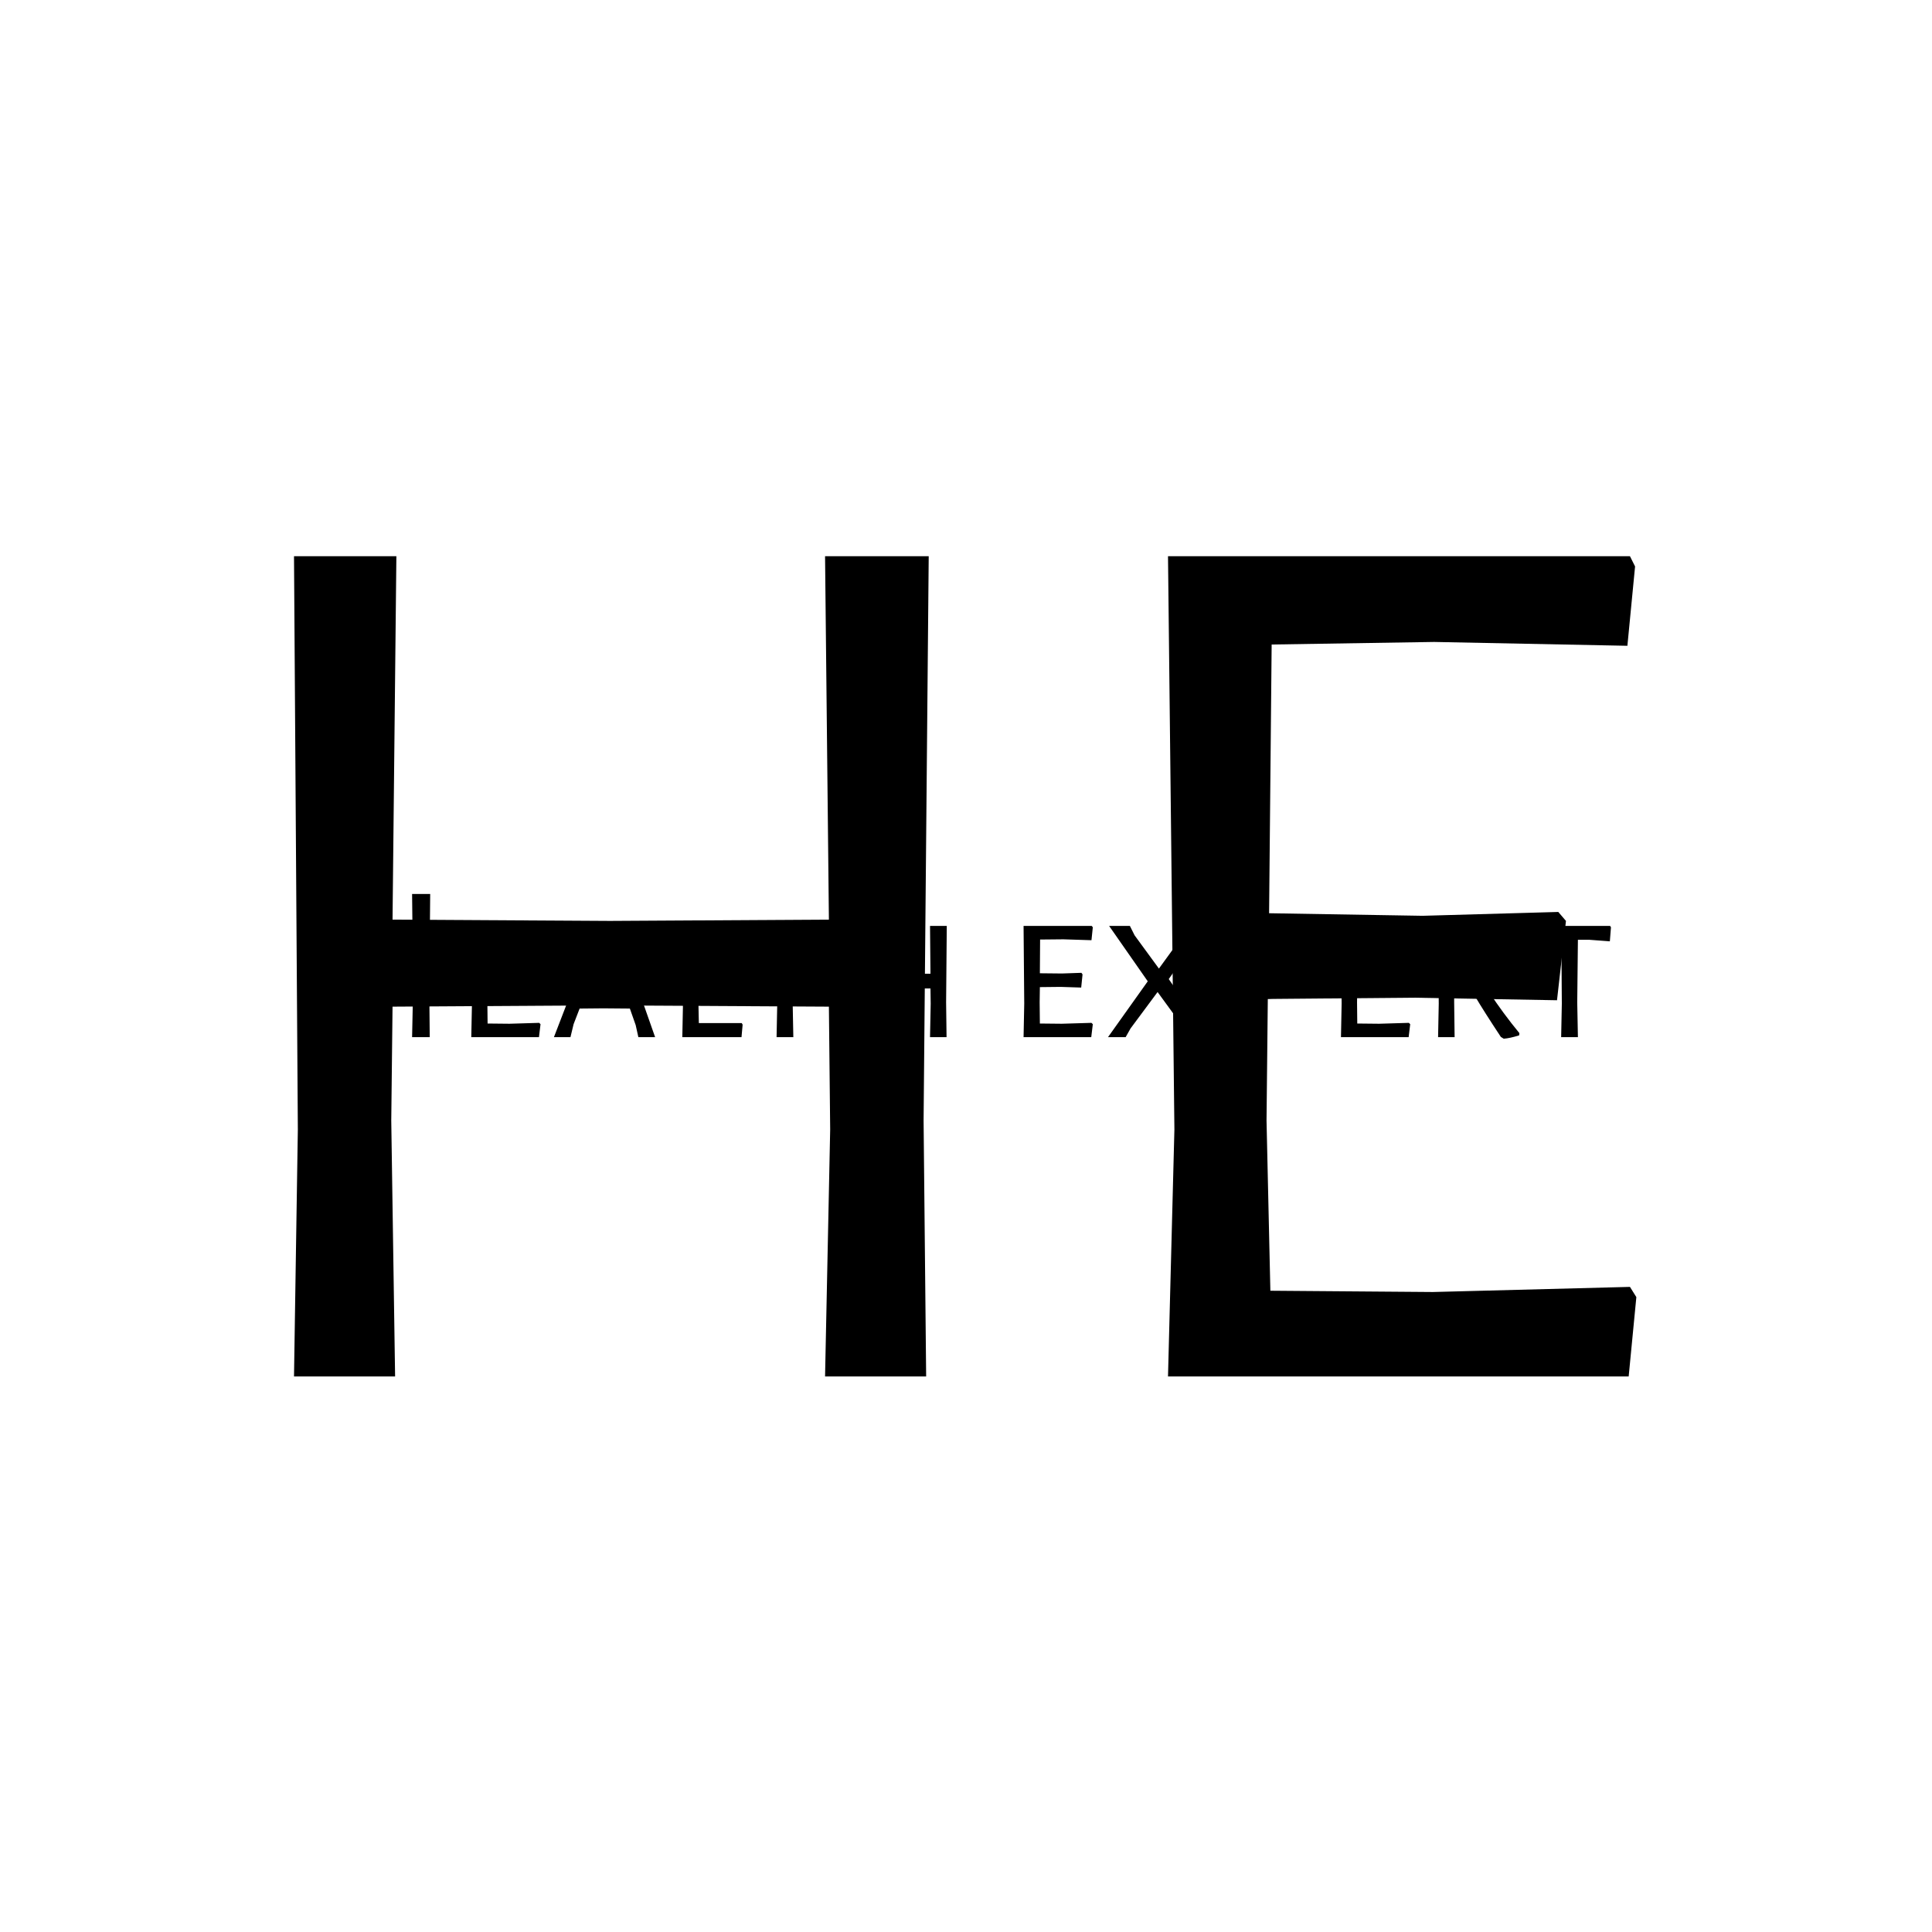 <svg xmlns="http://www.w3.org/2000/svg" version="1.1" xmlns:xlink="http://www.w3.org/1999/xlink" xmlns:svgjs="http://svgjs.dev/svgjs" width="1000" height="1000" viewBox="0 0 1000 1000"><rect width="1000" height="1000" fill="#ffffff"></rect><g transform="matrix(0.7,0,0,0.7,149.576,282.127)"><svg viewBox="0 0 396 247" data-background-color="#35185a" preserveAspectRatio="xMidYMid meet" height="623" width="1000" xmlns="http://www.w3.org/2000/svg" xmlns:xlink="http://www.w3.org/1999/xlink"><g id="tight-bounds" transform="matrix(1,0,0,1,0.24,-0.1)"><svg viewBox="0 0 395.52 247.2" height="247.2" width="395.52"><g><svg></svg></g><g><svg viewBox="0 0 395.52 247.2" height="247.2" width="395.52"><mask id="e347209c-17b7-4c84-9e1c-db7f564ee08a"><rect width="395.52" height="247.2" fill="white"></rect><g transform="matrix(1,0,0,1,0,98.456)" id="clone"><svg viewBox="0 0 395.52 50.289" height="50.289" width="395.52"><g><svg viewBox="0 0 395.52 50.289" height="50.289" width="395.52"><g><svg viewBox="0 0 395.52 50.289" height="50.289" width="395.52"><g><svg viewBox="0 0 395.52 50.289" height="50.289" width="395.52"><g id="SvgjsG1134"><svg viewBox="0 0 395.52 50.289" height="50.289" width="395.52" id="SvgjsSvg1133"><g><svg viewBox="0 0 395.52 50.289" height="50.289" width="395.52"><g transform="matrix(1,0,0,1,0,0)"><svg width="395.52" viewBox="1.7 -35.05 295.12 38.4" height="50.289" data-palette-color="#a437db"><path d="M29.5-32.05L29.3-10 29.4 0 25.45 0 25.65-9.65 25.6-14.45 16.7-14.5 8.55-14.45 8.5-10 8.65 0 4.7 0 4.85-9.65 4.7-32.05 8.7-32.05 8.55-17.85 17.05-17.8 25.6-17.85 25.45-32.05 29.5-32.05ZM47.25-3L53.9-3.2 54.2-2.9 53.85 0 38.7 0 38.85-7.5 38.7-24.9 53.95-24.9 54.2-24.6 53.9-21.7 47.6-21.9 42.4-21.85 42.35-14.3 47.3-14.25 51.65-14.4 51.9-14.05 51.6-11.1 47-11.25 42.35-11.2 42.3-7.8 42.35-3.05 47.25-3ZM71.1-24.9L79.85 0 76.1 0 75.5-2.7 74.2-6.4 68.25-6.45 62.95-6.4 61.6-2.9 60.9 0 57.2 0 66.8-24.9 71.1-24.9ZM68.55-9.4L73.15-9.45 69-21.25 68.7-21.25 64.15-9.45 68.55-9.4ZM99.24-3.15L99.44-2.8 99.19 0 85.94 0 86.09-7.5 85.94-24.9 89.69-24.9 89.54-7.8 89.64-3.15 99.24-3.15ZM117.99-24.9L118.19-24.6 117.94-21.45 113.29-21.8 110.79-21.8 110.64-7.8 110.79 0 107.04 0 107.19-7.5 107.09-21.8 104.59-21.8 99.84-21.45 99.54-21.8 99.84-24.9 117.99-24.9ZM145.14-24.9L144.99-7.8 145.09 0 141.39 0 141.54-7.5 141.49-10.9 127.94-10.85 127.89-7.8 127.99 0 124.29 0 124.44-7.5 124.29-24.9 128.04-24.9 127.94-14.2 134.69-14.15 141.49-14.2 141.39-24.9 145.14-24.9ZM170.88-3L177.53-3.2 177.83-2.9 177.48 0 162.33 0 162.48-7.5 162.33-24.9 177.58-24.9 177.83-24.6 177.53-21.7 171.23-21.9 166.03-21.85 165.98-14.3 170.93-14.25 175.28-14.4 175.53-14.05 175.23-11.1 170.63-11.25 165.98-11.2 165.93-7.8 165.98-3.05 170.88-3ZM203.18-24.9L194.83-13 203.78 0 199.28 0 198.13-2.15 192.33-10.1 186.28-1.95 185.18 0 181.23 0 190.13-12.5 181.48-24.9 186.13-24.9 187.18-22.8 192.63-15.35 198.08-22.85 199.13-24.9 203.18-24.9ZM218.58-24.95Q222.53-24.95 224.65-23.05 226.78-21.15 226.78-17.55L226.78-17.55Q226.78-13.35 224.1-10.98 221.43-8.6 216.73-8.6L216.73-8.6 213.68-8.6 213.68-7.8 213.78 0 210.08 0 210.23-7.5 210.08-24.9 218.58-24.95ZM217.93-11.5Q222.88-12.35 222.88-17.25L222.88-17.25Q222.88-19.6 221.55-20.75 220.23-21.9 217.58-22L217.58-22 213.78-21.95 213.73-11.6 217.93-11.5ZM241.93-3L248.58-3.2 248.88-2.9 248.53 0 233.38 0 233.53-7.5 233.38-24.9 248.63-24.9 248.88-24.6 248.58-21.7 242.28-21.9 237.08-21.85 237.03-14.3 241.98-14.25 246.33-14.4 246.58-14.05 246.28-11.1 241.68-11.25 237.03-11.2 236.98-7.8 237.03-3.05 241.93-3ZM266.57-10.05Q269.62-5.4 273.32-0.9L273.32-0.9 273.27-0.4Q271.17 0.25 269.82 0.35L269.82 0.35 269.17-0.05Q265.37-5.8 263.42-9.1L263.42-9.1 258.72-9.05 258.72-7.8 258.82 0 255.12 0 255.27-7.5 255.12-24.9 263.62-24.95Q267.57-24.95 269.7-23.1 271.82-21.25 271.82-17.75L271.82-17.75Q271.82-15.2 270.45-13.2 269.07-11.2 266.57-10.05L266.57-10.05ZM258.82-21.9L258.77-12.15 263.47-12Q267.92-13.25 267.92-17.45L267.92-17.45Q267.92-19.65 266.62-20.75 265.32-21.85 262.67-21.95L262.67-21.95 258.82-21.9ZM293.62-24.9L293.82-24.6 293.57-21.45 288.92-21.8 286.42-21.8 286.27-7.8 286.42 0 282.67 0 282.82-7.5 282.72-21.8 280.22-21.8 275.47-21.45 275.17-21.8 275.47-24.9 293.62-24.9Z" opacity="1" transform="matrix(1,0,0,1,0,0)" fill="black" class="wordmark-text-0" id="SvgjsPath1132" stroke-width="5" stroke="black" stroke-linejoin="round"></path></svg></g></svg></g></svg></g></svg></g></svg></g></svg></g></svg></g></mask><g mask="url(#e347209c-17b7-4c84-9e1c-db7f564ee08a)"><g><path xmlns="http://www.w3.org/2000/svg" d="M187.069 3.368l-1.501 165.436 0.75 75.028h-29.636l1.501-72.402-0.375-36.013-66.775-0.375-61.147 0.375-0.375 33.387 1.125 75.028h-29.636l1.125-72.402-1.125-168.062h30.011l-1.125 106.539 63.773 0.376 64.149-0.376-1.126-106.539zM392.644 217.572l1.876 3.001-2.251 23.259h-135.05l1.876-72.402-1.876-168.062h135.425l1.501 3.001-2.251 23.259-56.646-1.126-47.642 0.751-0.751 78.779 45.017 0.75 39.765-1.125 2.25 2.626-2.626 23.258-42.015-0.75-42.766 0.375-0.375 35.638 1.125 49.894 47.643 0.375z" fill="#000000" fill-rule="nonzero" stroke="none" stroke-width="1" stroke-linecap="butt" stroke-linejoin="miter" stroke-miterlimit="10" stroke-dasharray="" stroke-dashoffset="0" font-family="none" font-weight="none" font-size="none" text-anchor="none" style="mix-blend-mode: normal" data-fill-palette-color="tertiary"></path></g></g><g transform="matrix(1,0,0,1,0,98.456)"><svg viewBox="0 0 395.52 50.289" height="50.289" width="395.52"><g><svg viewBox="0 0 395.52 50.289" height="50.289" width="395.52"><g><svg viewBox="0 0 395.52 50.289" height="50.289" width="395.52"><g><svg viewBox="0 0 395.52 50.289" height="50.289" width="395.52"><g id="textblocktransform"><svg viewBox="0 0 395.52 50.289" height="50.289" width="395.52" id="textblock"><g><svg viewBox="0 0 395.52 50.289" height="50.289" width="395.52"><g transform="matrix(1,0,0,1,0,0)"><svg width="395.52" viewBox="1.7 -35.05 295.12 38.4" height="50.289" data-palette-color="#a437db"><path d="M29.5-32.05L29.3-10 29.4 0 25.45 0 25.65-9.65 25.6-14.45 16.7-14.5 8.55-14.45 8.5-10 8.65 0 4.7 0 4.85-9.65 4.7-32.05 8.7-32.05 8.55-17.85 17.05-17.8 25.6-17.85 25.45-32.05 29.5-32.05ZM47.25-3L53.9-3.2 54.2-2.9 53.85 0 38.7 0 38.85-7.5 38.7-24.9 53.95-24.9 54.2-24.6 53.9-21.7 47.6-21.9 42.4-21.85 42.35-14.3 47.3-14.25 51.65-14.4 51.9-14.05 51.6-11.1 47-11.25 42.35-11.2 42.3-7.8 42.35-3.05 47.25-3ZM71.1-24.9L79.85 0 76.1 0 75.5-2.7 74.2-6.4 68.25-6.45 62.95-6.4 61.6-2.9 60.9 0 57.2 0 66.8-24.9 71.1-24.9ZM68.55-9.4L73.15-9.45 69-21.25 68.7-21.25 64.15-9.45 68.55-9.4ZM99.24-3.15L99.44-2.8 99.19 0 85.94 0 86.09-7.5 85.94-24.9 89.69-24.9 89.54-7.8 89.64-3.15 99.24-3.15ZM117.99-24.9L118.19-24.6 117.94-21.45 113.29-21.8 110.79-21.8 110.64-7.8 110.79 0 107.04 0 107.19-7.5 107.09-21.8 104.59-21.8 99.84-21.45 99.54-21.8 99.84-24.9 117.99-24.9ZM145.14-24.9L144.99-7.8 145.09 0 141.39 0 141.54-7.5 141.49-10.9 127.94-10.85 127.89-7.8 127.99 0 124.29 0 124.44-7.5 124.29-24.9 128.04-24.9 127.94-14.2 134.69-14.15 141.49-14.2 141.39-24.9 145.14-24.9ZM170.88-3L177.53-3.2 177.83-2.9 177.48 0 162.33 0 162.48-7.5 162.33-24.9 177.58-24.9 177.83-24.6 177.53-21.7 171.23-21.9 166.03-21.85 165.98-14.3 170.93-14.25 175.28-14.4 175.53-14.05 175.23-11.1 170.63-11.25 165.98-11.2 165.93-7.8 165.98-3.05 170.88-3ZM203.18-24.9L194.83-13 203.78 0 199.28 0 198.13-2.15 192.33-10.1 186.28-1.95 185.18 0 181.23 0 190.13-12.5 181.48-24.9 186.13-24.9 187.18-22.8 192.63-15.35 198.08-22.85 199.13-24.9 203.18-24.9ZM218.58-24.95Q222.53-24.95 224.65-23.05 226.78-21.15 226.78-17.55L226.78-17.55Q226.78-13.35 224.1-10.98 221.43-8.6 216.73-8.6L216.73-8.6 213.68-8.6 213.68-7.8 213.78 0 210.08 0 210.23-7.5 210.08-24.9 218.58-24.95ZM217.93-11.5Q222.88-12.35 222.88-17.25L222.88-17.25Q222.88-19.6 221.55-20.75 220.23-21.9 217.58-22L217.58-22 213.78-21.95 213.73-11.6 217.93-11.5ZM241.93-3L248.58-3.2 248.88-2.9 248.53 0 233.38 0 233.53-7.5 233.38-24.9 248.63-24.9 248.88-24.6 248.58-21.7 242.28-21.9 237.08-21.85 237.03-14.3 241.98-14.25 246.33-14.4 246.58-14.05 246.28-11.1 241.68-11.25 237.03-11.2 236.98-7.8 237.03-3.05 241.93-3ZM266.57-10.05Q269.62-5.4 273.32-0.9L273.32-0.9 273.27-0.4Q271.17 0.25 269.82 0.35L269.82 0.35 269.17-0.05Q265.37-5.8 263.42-9.1L263.42-9.1 258.72-9.05 258.72-7.8 258.82 0 255.12 0 255.27-7.5 255.12-24.9 263.62-24.95Q267.57-24.95 269.7-23.1 271.82-21.25 271.82-17.75L271.82-17.75Q271.82-15.2 270.45-13.2 269.07-11.2 266.57-10.05L266.57-10.05ZM258.82-21.9L258.77-12.15 263.47-12Q267.92-13.25 267.92-17.45L267.92-17.45Q267.92-19.65 266.62-20.75 265.32-21.85 262.67-21.95L262.67-21.95 258.82-21.9ZM293.62-24.9L293.82-24.6 293.57-21.45 288.92-21.8 286.42-21.8 286.27-7.8 286.42 0 282.67 0 282.82-7.5 282.72-21.8 280.22-21.8 275.47-21.45 275.17-21.8 275.47-24.9 293.62-24.9Z" opacity="1" transform="matrix(1,0,0,1,0,0)" fill="#000000" class="wordmark-text-0" data-fill-palette-color="primary" id="text-0"></path></svg></g></svg></g></svg></g></svg></g></svg></g></svg></g></svg></g></svg></g><defs></defs></svg><rect width="395.52" height="247.2" fill="none" stroke="none" visibility="hidden"></rect></g></svg></g></svg>